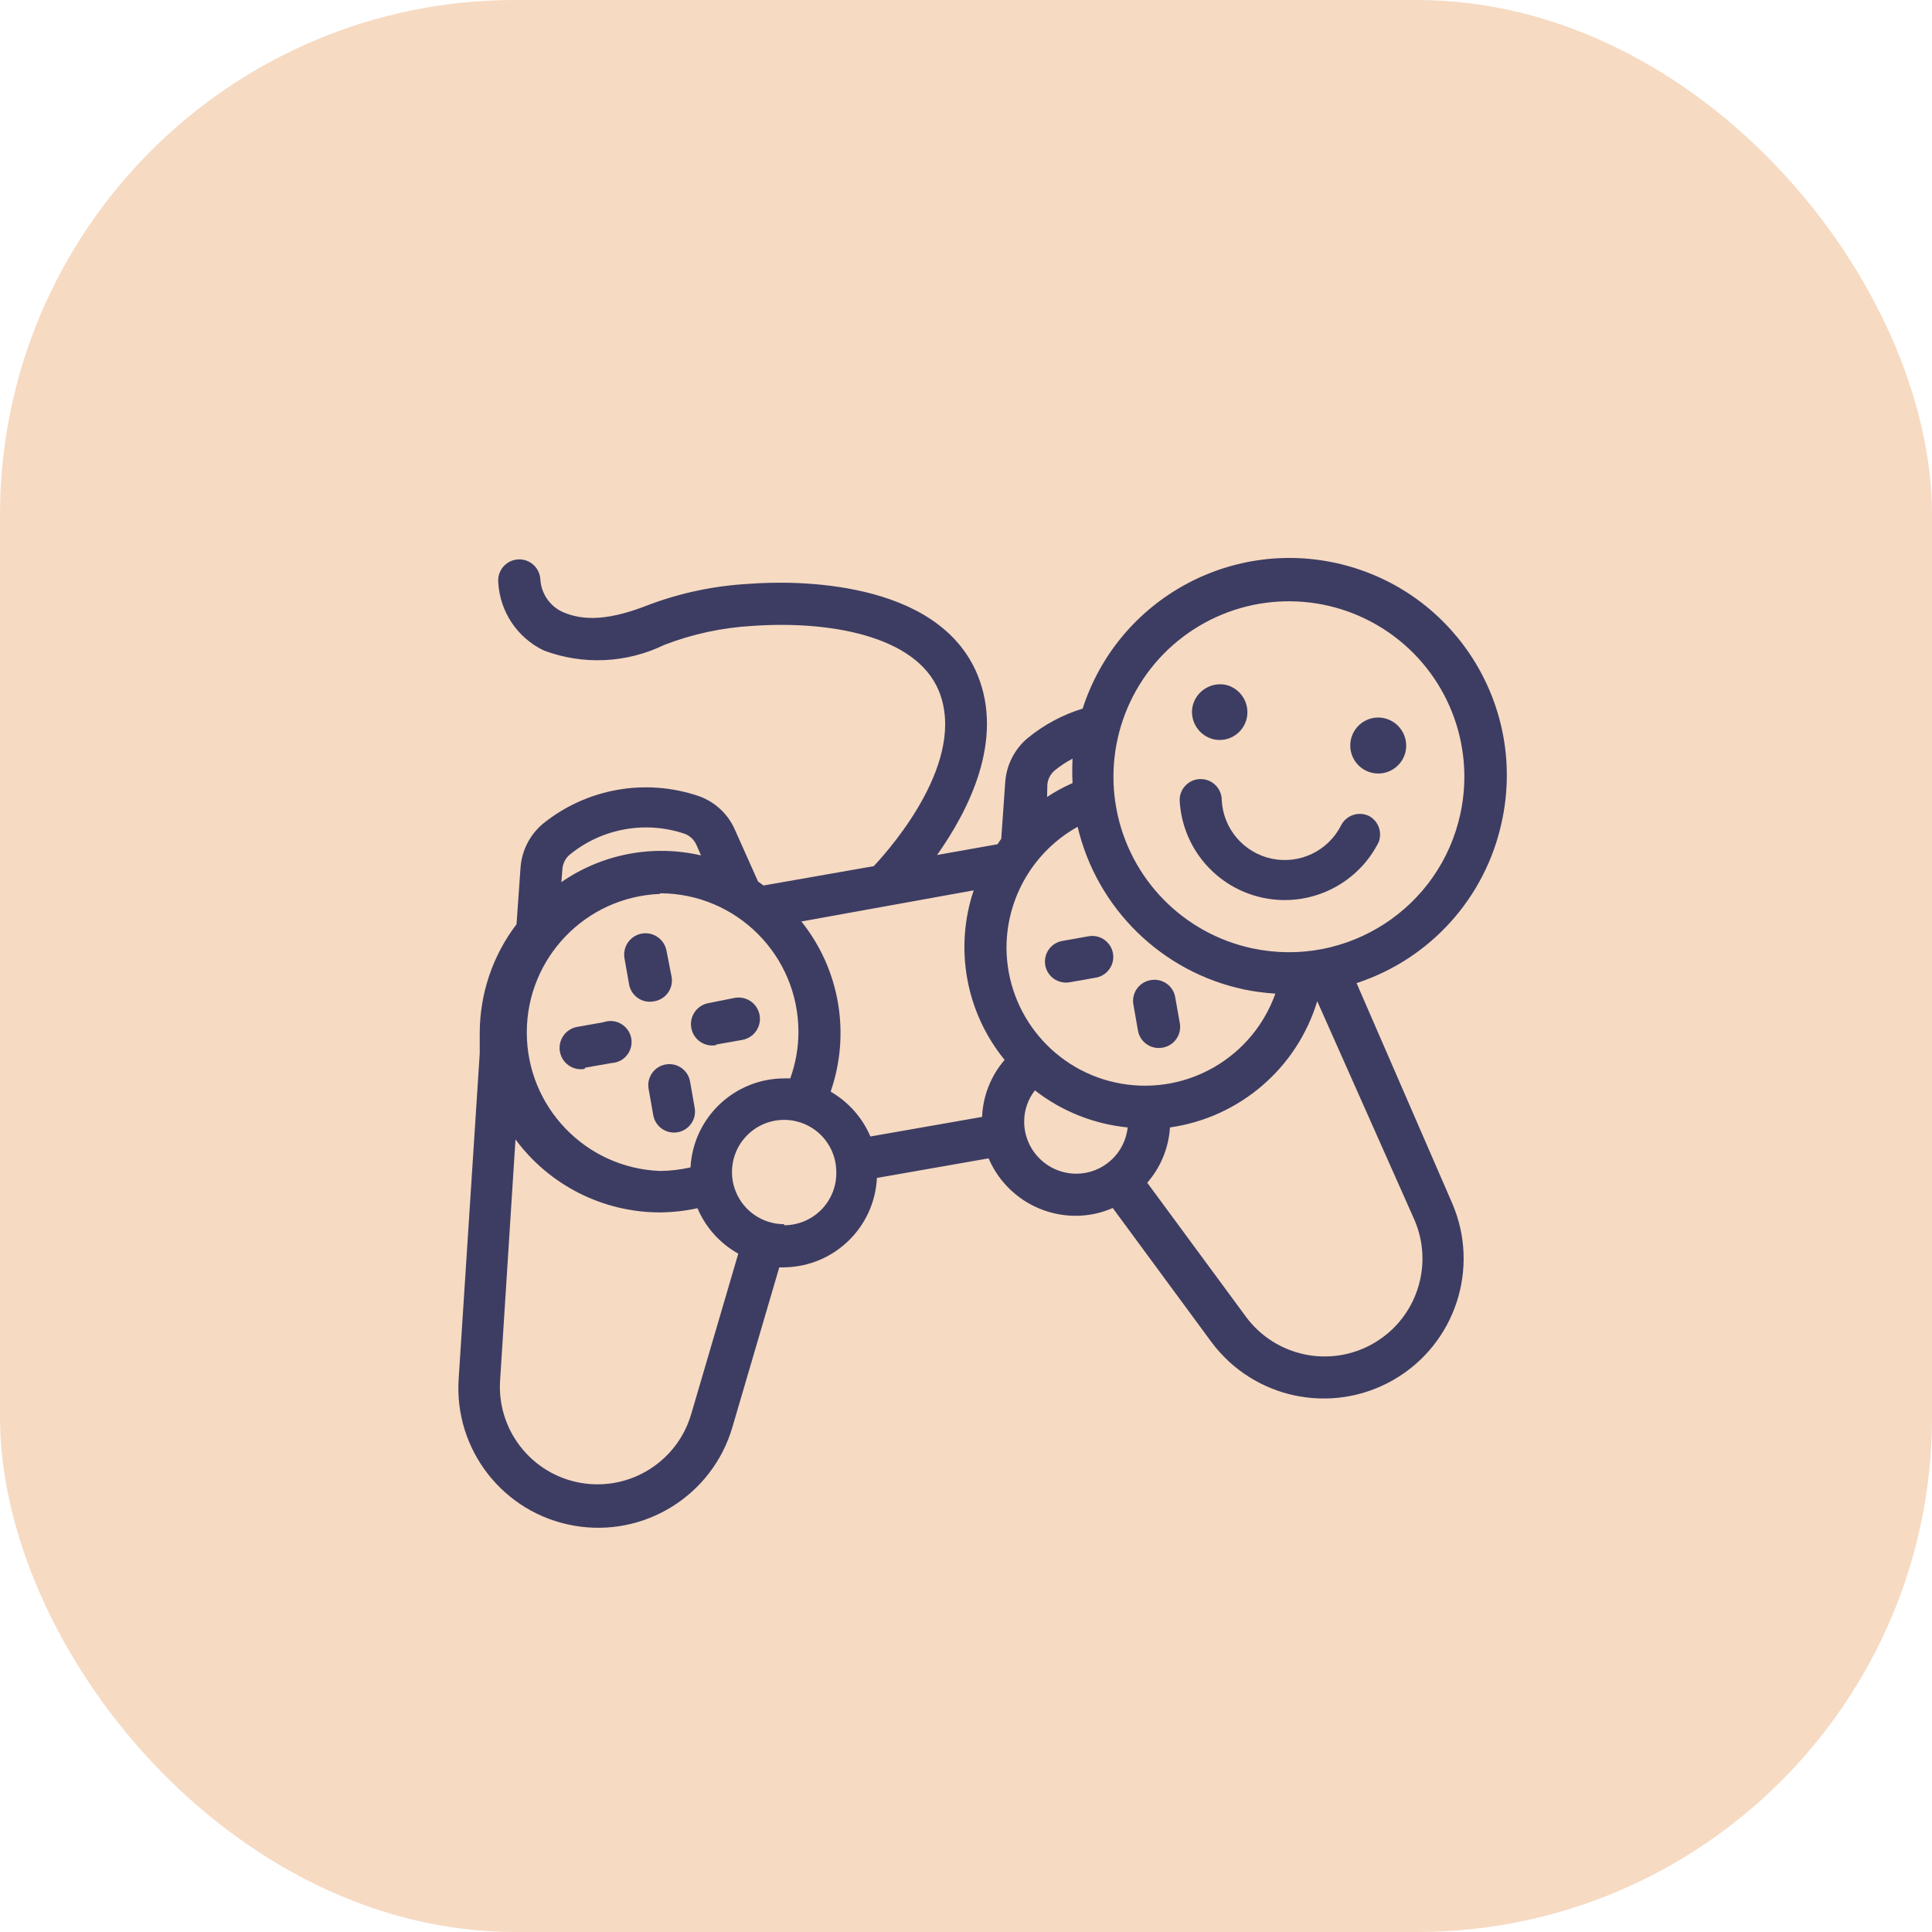 <svg width="75" height="75" viewBox="0 0 75 75" fill="none" xmlns="http://www.w3.org/2000/svg">
<rect width="75" height="75" rx="20" fill="#F6DAC2"/>
<path d="M25.41 38.867C25.623 38.829 25.812 38.708 25.937 38.53C26.061 38.352 26.109 38.133 26.071 37.919L25.875 36.915C25.824 36.623 25.621 36.381 25.343 36.279C25.065 36.177 24.753 36.232 24.526 36.422C24.299 36.612 24.191 36.909 24.242 37.201L24.421 38.213C24.46 38.434 24.588 38.629 24.775 38.752C24.962 38.876 25.191 38.917 25.41 38.867Z" fill="#3D3D63"/>
<path d="M22.715 41.447L23.735 41.268C24.057 41.254 24.34 41.054 24.46 40.755C24.579 40.457 24.513 40.116 24.289 39.885C24.066 39.653 23.728 39.574 23.425 39.683L22.412 39.863C21.961 39.94 21.658 40.367 21.735 40.819C21.811 41.27 22.239 41.573 22.69 41.496L22.715 41.447Z" fill="#3D3D63"/>
<path d="M25.181 42.28L25.36 43.293C25.439 43.734 25.858 44.029 26.3 43.955C26.744 43.88 27.043 43.459 26.969 43.015L26.79 41.995C26.718 41.558 26.313 41.258 25.875 41.317C25.652 41.346 25.451 41.467 25.32 41.649C25.189 41.831 25.138 42.06 25.181 42.28Z" fill="#3D3D63"/>
<path d="M27.802 40.549L28.815 40.369C29.107 40.318 29.349 40.115 29.451 39.837C29.552 39.559 29.498 39.248 29.308 39.021C29.118 38.793 28.821 38.685 28.529 38.736L27.508 38.94C27.057 39.019 26.756 39.449 26.835 39.9C26.913 40.351 27.343 40.652 27.794 40.574L27.802 40.549Z" fill="#3D3D63"/>
<path d="M42.274 36.343L41.261 36.523C41.045 36.555 40.85 36.672 40.721 36.849C40.593 37.025 40.54 37.246 40.575 37.462C40.611 37.677 40.731 37.868 40.909 37.994C41.087 38.12 41.308 38.169 41.522 38.132L42.543 37.952C42.757 37.914 42.946 37.793 43.07 37.615C43.194 37.438 43.243 37.218 43.205 37.005C43.126 36.568 42.712 36.274 42.274 36.343Z" fill="#3D3D63"/>
<path d="M44.658 38.05C44.218 38.129 43.923 38.548 43.997 38.989L44.176 40.01C44.255 40.451 44.674 40.746 45.116 40.672C45.341 40.639 45.542 40.513 45.67 40.325C45.799 40.138 45.844 39.905 45.794 39.683L45.614 38.671C45.516 38.239 45.092 37.964 44.658 38.05Z" fill="#3D3D63"/>
<path d="M53.152 31.68C52.748 31.48 52.258 31.644 52.057 32.047C51.554 33.037 50.448 33.564 49.362 33.333C48.277 33.101 47.483 32.168 47.427 31.059C47.427 30.608 47.061 30.243 46.61 30.243C46.159 30.243 45.794 30.608 45.794 31.059C45.885 32.911 47.213 34.468 49.027 34.852C50.841 35.235 52.686 34.349 53.519 32.693C53.668 32.311 53.511 31.878 53.152 31.68Z" fill="#3D3D63"/>
<path d="M47.108 28.699C47.388 28.762 47.681 28.712 47.923 28.559C48.165 28.405 48.336 28.162 48.399 27.883C48.526 27.299 48.163 26.722 47.582 26.584C46.992 26.468 46.418 26.846 46.292 27.433C46.184 28.005 46.543 28.561 47.108 28.699Z" fill="#3D3D63"/>
<path d="M53.748 27.883C53.319 27.783 52.872 27.953 52.617 28.313C52.363 28.672 52.35 29.149 52.586 29.522C52.821 29.894 53.258 30.087 53.692 30.011C54.126 29.934 54.47 29.603 54.565 29.173C54.687 28.593 54.325 28.02 53.748 27.883Z" fill="#3D3D63"/>
<path fill-rule="evenodd" clip-rule="evenodd" d="M58.297 31.909C59.263 27.511 56.607 23.13 52.261 21.954C47.915 20.778 43.411 23.222 42.029 27.507C41.251 27.746 40.527 28.134 39.897 28.65C39.384 29.079 39.069 29.698 39.023 30.365L38.868 32.562L38.721 32.774L36.377 33.191C37.602 31.459 38.991 28.74 37.945 26.192C36.402 22.46 30.775 22.533 29.093 22.664C27.755 22.734 26.435 23.009 25.181 23.481C23.711 24.061 22.666 24.142 21.792 23.734C21.311 23.49 20.999 23.006 20.975 22.468C20.952 22.176 20.774 21.919 20.51 21.793C20.246 21.668 19.934 21.693 19.694 21.859C19.452 22.025 19.318 22.307 19.342 22.599C19.401 23.741 20.081 24.76 21.114 25.253C22.638 25.825 24.33 25.745 25.793 25.032C26.889 24.611 28.043 24.363 29.215 24.297C32.131 24.093 35.544 24.648 36.443 26.813C37.545 29.5 34.662 32.831 33.919 33.624L29.64 34.375L29.427 34.22L28.529 32.211C28.263 31.599 27.754 31.126 27.125 30.904C25.06 30.201 22.779 30.605 21.081 31.974C20.57 32.401 20.255 33.017 20.207 33.681L20.052 35.878C19.126 37.093 18.624 38.58 18.623 40.108V40.312V40.892L17.806 53.51C17.614 56.28 19.546 58.748 22.282 59.226C25.006 59.704 27.654 58.058 28.431 55.404L30.252 49.197C30.323 49.202 30.394 49.202 30.465 49.197C32.384 49.161 33.948 47.644 34.042 45.727L38.378 44.967C38.956 46.318 40.282 47.194 41.751 47.197C42.249 47.198 42.741 47.095 43.197 46.895L47.027 52.097C48.672 54.311 51.715 54.941 54.104 53.561C56.492 52.181 57.467 49.229 56.369 46.699L52.662 38.164C55.52 37.231 57.666 34.848 58.297 31.909ZM40.657 30.48C40.67 30.262 40.77 30.059 40.934 29.916C41.152 29.737 41.387 29.581 41.637 29.451C41.62 29.766 41.62 30.082 41.637 30.398C41.293 30.55 40.962 30.73 40.648 30.937L40.657 30.48ZM38.999 41.145C37.495 39.303 37.042 36.818 37.798 34.563L31.11 35.772C32.599 37.632 33.027 40.127 32.245 42.378C32.935 42.775 33.476 43.386 33.788 44.118L38.125 43.358C38.158 42.543 38.466 41.763 38.999 41.145ZM21.832 33.746C21.846 33.529 21.946 33.326 22.11 33.183C23.359 32.159 25.047 31.851 26.577 32.366C26.782 32.443 26.946 32.599 27.035 32.799L27.214 33.207C25.341 32.773 23.372 33.15 21.792 34.244L21.832 33.746ZM30.995 40.059C30.995 37.09 28.591 34.682 25.622 34.677V34.702C22.733 34.814 20.45 37.189 20.45 40.079C20.45 42.97 22.733 45.345 25.622 45.457C26.02 45.453 26.417 45.407 26.806 45.318C26.91 43.385 28.505 41.87 30.44 41.864C30.519 41.86 30.598 41.86 30.677 41.864C30.887 41.285 30.995 40.675 30.995 40.059ZM26.839 54.873C26.305 56.739 24.449 57.9 22.538 57.564C20.627 57.228 19.279 55.502 19.415 53.567L20.011 44.232C21.327 46.013 23.408 47.064 25.622 47.066C26.111 47.061 26.598 47.007 27.076 46.903C27.393 47.65 27.951 48.271 28.66 48.667L26.839 54.873ZM28.569 46.273C28.883 47.03 29.621 47.523 30.44 47.523V47.564C30.985 47.564 31.506 47.345 31.887 46.957C32.268 46.568 32.477 46.042 32.465 45.498C32.465 44.679 31.972 43.94 31.215 43.627C30.458 43.313 29.587 43.487 29.008 44.066C28.429 44.645 28.256 45.516 28.569 46.273ZM41.784 45.563C40.668 45.563 39.763 44.661 39.758 43.546C39.756 43.105 39.903 42.677 40.175 42.329C41.216 43.139 42.464 43.637 43.776 43.767C43.668 44.786 42.809 45.561 41.784 45.563ZM41.833 32.096C40.133 33.045 39.077 34.837 39.072 36.784C39.078 39.398 40.963 41.628 43.538 42.069C46.114 42.511 48.634 41.035 49.509 38.573C49.098 38.546 48.688 38.492 48.284 38.409C45.095 37.727 42.584 35.27 41.833 32.096ZM54.907 47.352C55.673 49.121 54.991 51.184 53.321 52.148C51.652 53.113 49.524 52.672 48.374 51.125L44.536 45.914C45.058 45.315 45.368 44.56 45.418 43.767C48.114 43.385 50.345 41.473 51.135 38.867L54.907 47.352ZM43.339 31.399C43.843 34.109 45.931 36.247 48.627 36.817C52.303 37.593 55.912 35.247 56.696 31.574C57.271 28.878 56.165 26.102 53.894 24.541C51.623 22.979 48.635 22.94 46.324 24.442C44.013 25.943 42.835 28.69 43.339 31.399Z" fill="#3D3D63"/>
</svg>
